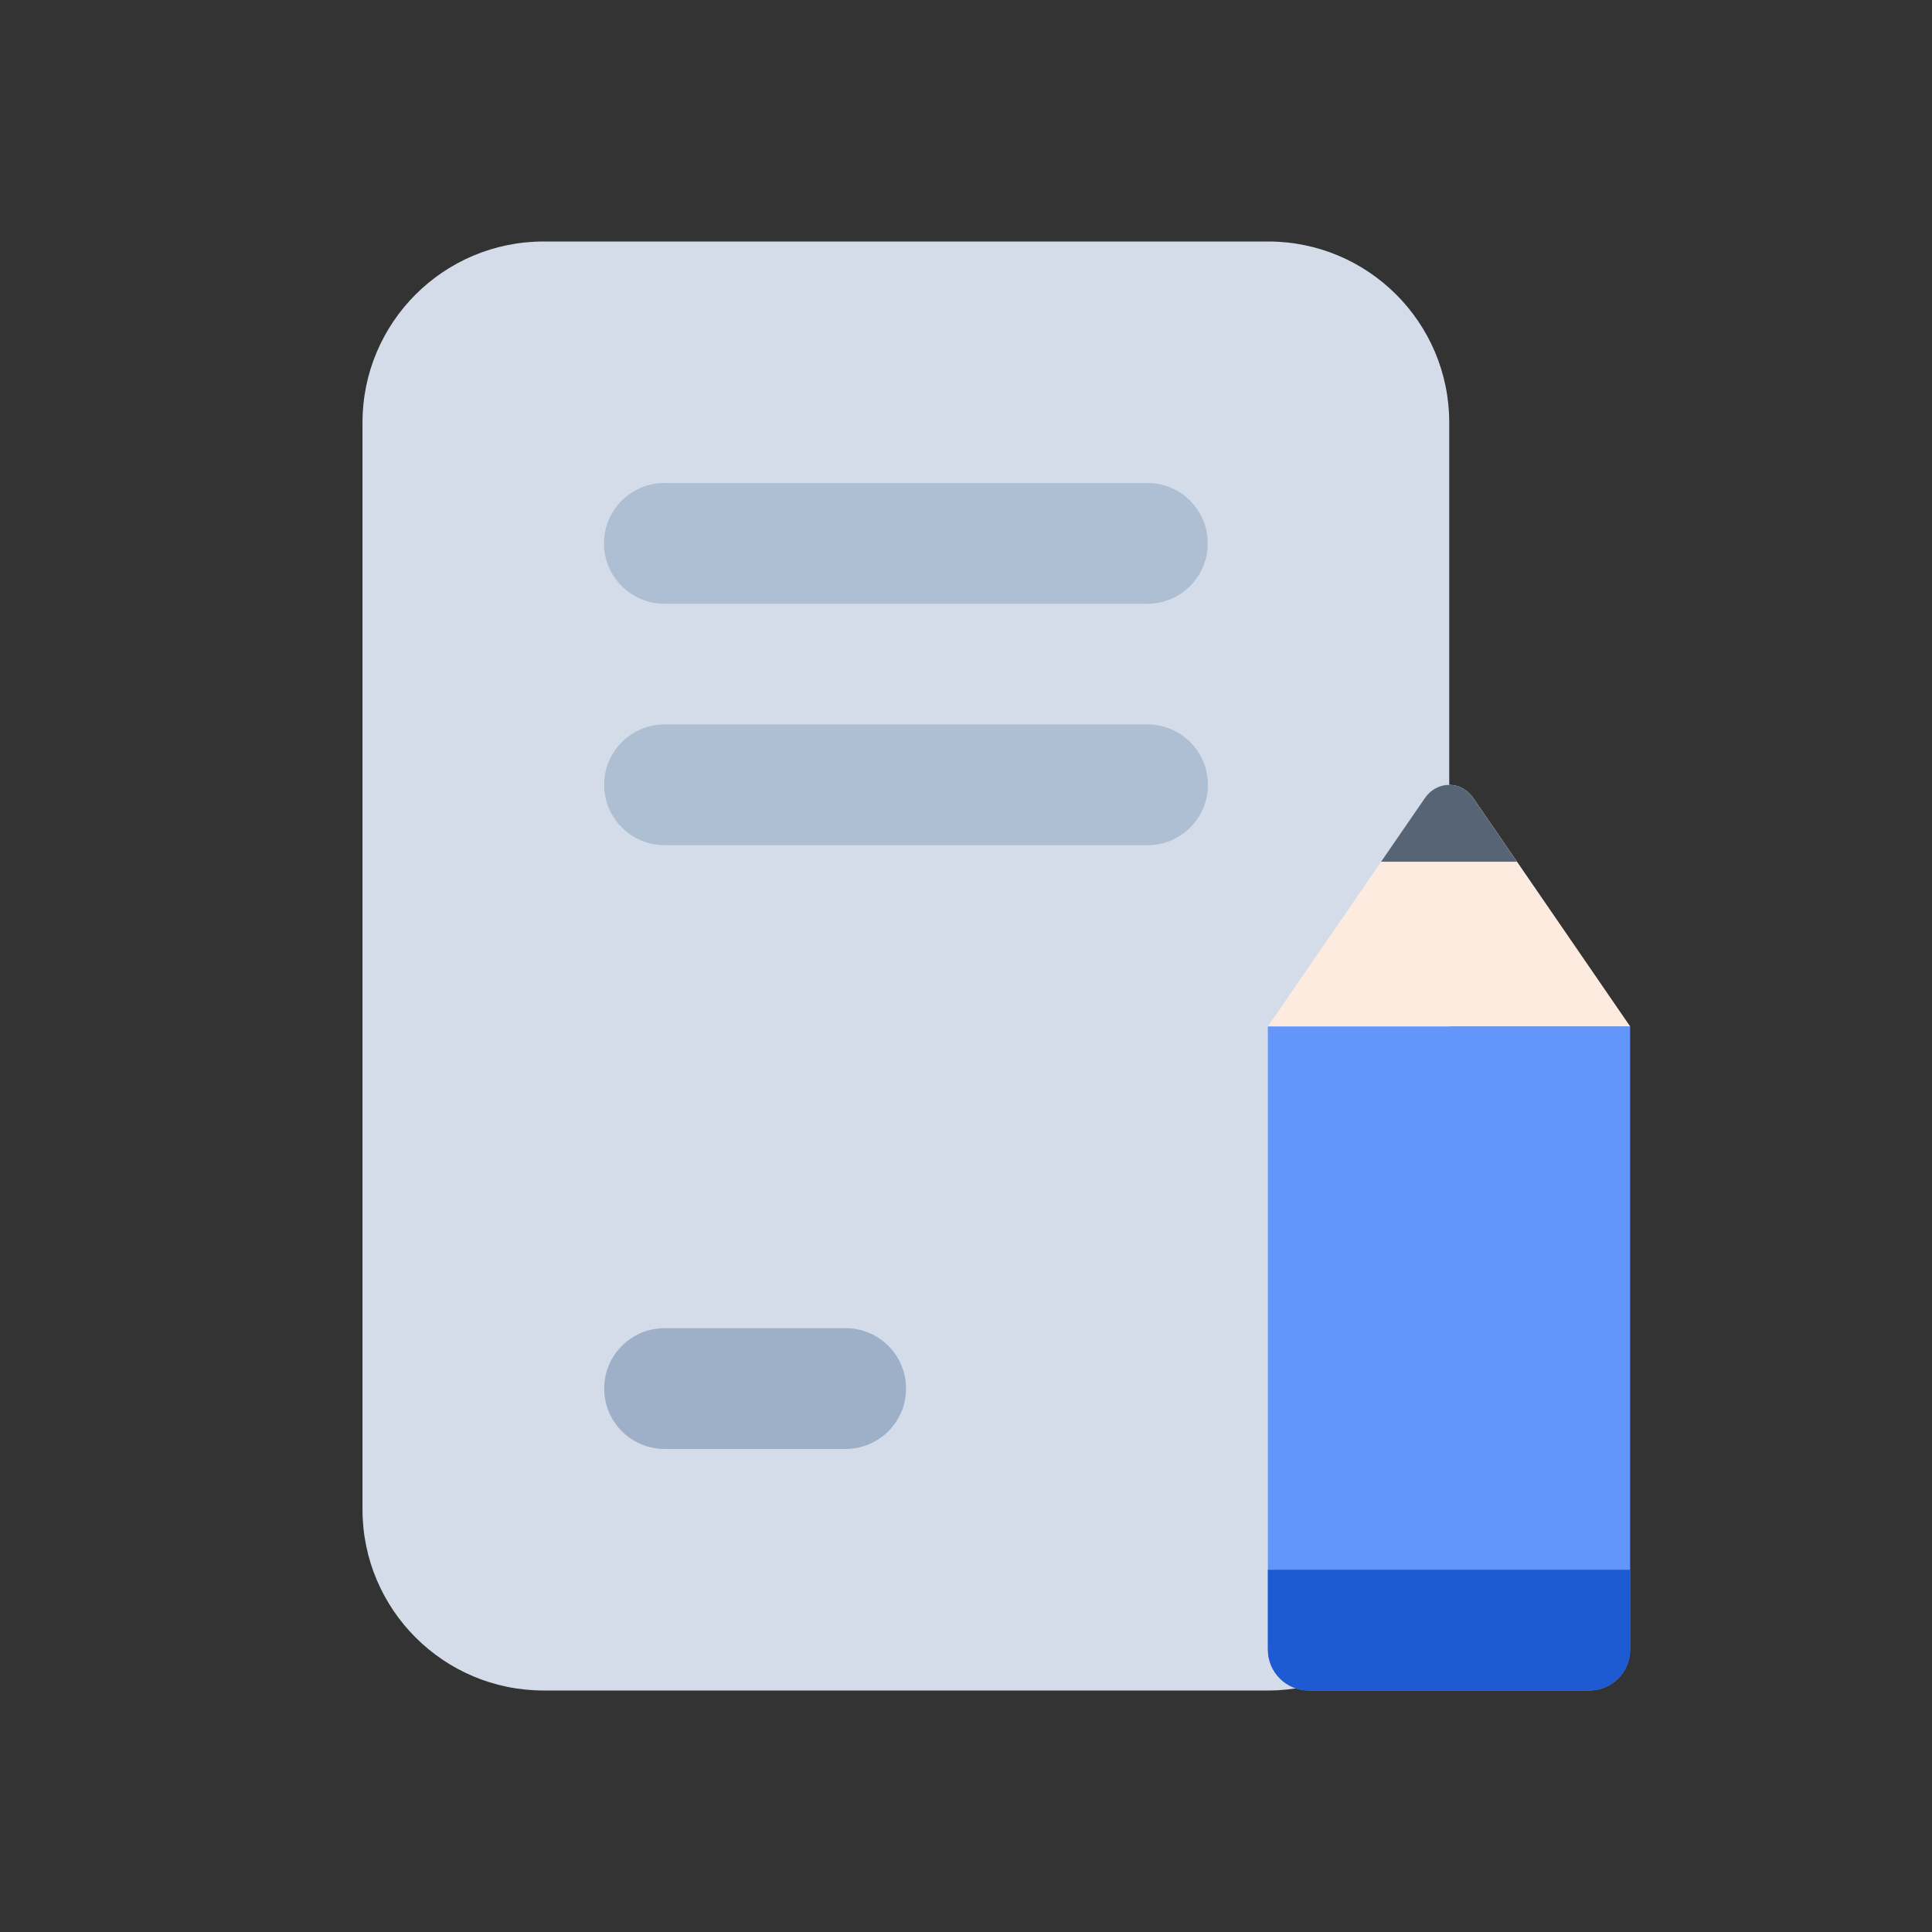 <svg width="32" height="32" viewBox="0 0 32 32" fill="none" xmlns="http://www.w3.org/2000/svg">
<rect x="0" y="0" width="32" height="32" fill="#333333" stroke="none"/>
<path d="M6.004 7C6.004 5.343 7.347 4 9.004 4H21.004C22.661 4 24.004 5.343 24.004 7V25C24.004 26.656 22.661 28 21.004 28H9.004C7.347 28 6.004 26.656 6.004 25V7Z" fill="#D3DCE8"/>
<path d="M10.004 9C10.004 8.447 10.452 8 11.004 8H19.004C19.556 8 20.004 8.447 20.004 9C20.004 9.552 19.556 10 19.004 10H11.004C10.452 10 10.004 9.552 10.004 9Z" fill="#AEBED3"/>
<path d="M10.007 12.999C10.007 12.447 10.455 11.999 11.007 11.999H19.007C19.559 11.999 20.007 12.447 20.007 12.999C20.007 13.551 19.559 13.999 19.007 13.999H11.007C10.455 13.999 10.007 13.551 10.007 12.999Z" fill="#AEBED3"/>
<path d="M10.007 22.999C10.007 22.447 10.455 21.999 11.007 21.999H14.007C14.559 21.999 15.007 22.447 15.007 22.999C15.007 23.551 14.559 23.999 14.007 23.999H11.007C10.455 23.999 10.007 23.551 10.007 22.999Z" fill="#9DB0C8"/>
<path d="M27 27.323C27 27.697 26.697 28 26.323 28H21.677C21.303 28 21 27.697 21 27.323L21 17L27 17L27 27.323Z" fill="#6396FB"/>
<path d="M27 27.323C27 27.697 26.697 28 26.323 28L21.677 28C21.303 28 21 27.697 21 27.323L21 26L27 26V27.323Z" fill="#1E5AD2"/>
<path d="M23.602 13.218C23.802 12.927 24.202 12.927 24.402 13.218L27 17L21 17L23.602 13.218Z" fill="#FDEBE0"/>
<path d="M24.401 13.218C24.201 12.927 23.801 12.927 23.601 13.218L22.875 14.273L25.125 14.273L24.401 13.218Z" fill="#566476"/>
</svg>
